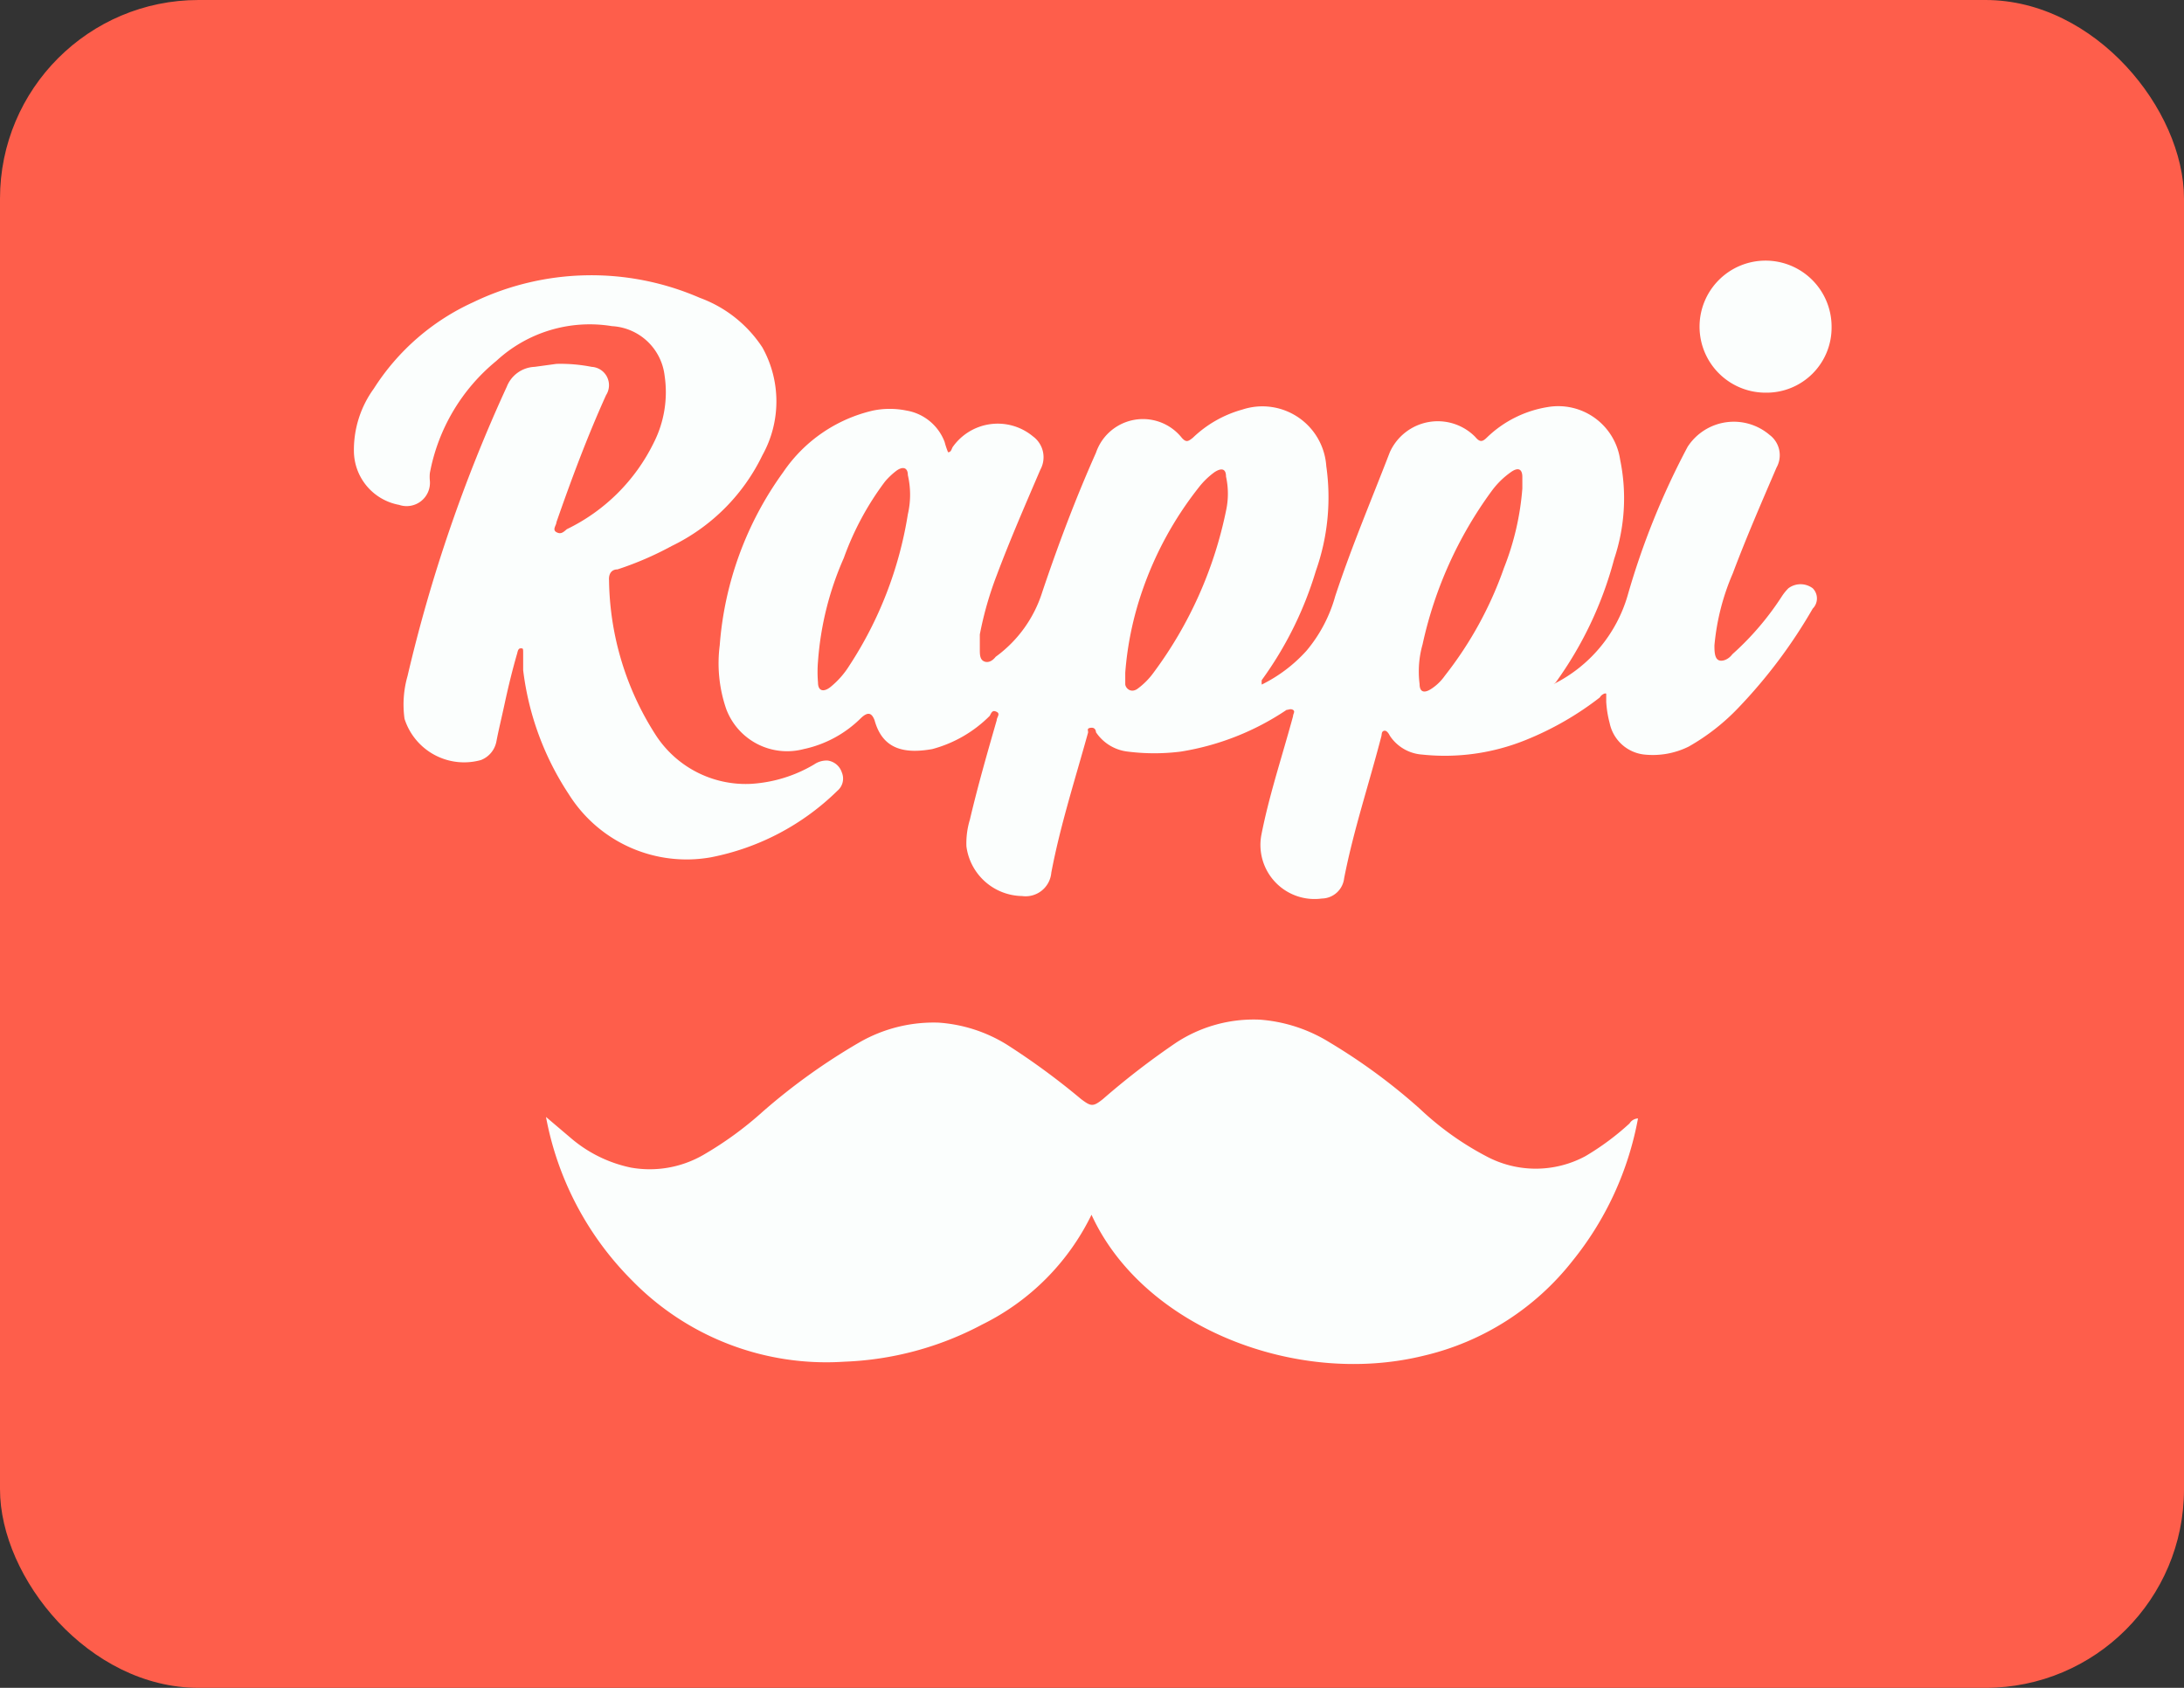 <svg xmlns="http://www.w3.org/2000/svg" viewBox="0 0 44 34"><rect x="0" y="0" width="44" height="34" fill="#333333" stroke="none"/><defs><style>.cls-1{fill:#fe5e4b;}.cls-2{fill:#fbfefd;}</style></defs><title>ic_rappi_on</title><g id="Capa_2" data-name="Capa 2"><g id="Capa_1-2" data-name="Capa 1"><rect class="cls-1" width="44" height="34" rx="4"/><path class="cls-2" d="M33,22.53a6.4,6.4,0,0,1-1.32,2.87,5.36,5.36,0,0,1-3,1.91c-2.56.63-5.65-.57-6.69-2.84,0,0,0,0,0,0a4.81,4.81,0,0,1-2.2,2.21,6.41,6.41,0,0,1-2.78.75,5.47,5.47,0,0,1-4.28-1.64A6.28,6.28,0,0,1,11,22.5l.53.45a2.71,2.71,0,0,0,1.18.57,2.16,2.16,0,0,0,1.45-.25,7.07,7.07,0,0,0,1.21-.88A12.45,12.45,0,0,1,17.31,21a3,3,0,0,1,1.6-.4,3,3,0,0,1,1.37.44,14.41,14.41,0,0,1,1.5,1.1c.2.15.24.16.44,0A15.54,15.54,0,0,1,23.7,21a2.85,2.85,0,0,1,1.68-.46,3.1,3.1,0,0,1,1.41.46,11.85,11.85,0,0,1,1.82,1.34,6,6,0,0,0,1.33.95,2.11,2.11,0,0,0,2,0,5.26,5.26,0,0,0,.89-.66A.21.21,0,0,1,33,22.53Z"/><path class="cls-2" d="M31.3,13.78A2.9,2.9,0,0,0,32.79,12,15.35,15.35,0,0,1,34,9a1.11,1.11,0,0,1,1.65-.24.51.51,0,0,1,.14.66c-.3.7-.61,1.41-.88,2.13A4.7,4.7,0,0,0,34.54,13c0,.1,0,.24.07.29s.21,0,.29-.11a5.73,5.73,0,0,0,1-1.17,1,1,0,0,1,.13-.16.41.41,0,0,1,.49,0,.29.29,0,0,1,0,.41,10.35,10.35,0,0,1-1.5,2,4.32,4.32,0,0,1-1,.78,1.63,1.63,0,0,1-.89.16.8.8,0,0,1-.7-.63,2.14,2.14,0,0,1-.07-.43c0-.06,0-.13,0-.16s-.09,0-.13.07a6.21,6.21,0,0,1-1.5.86,4.34,4.34,0,0,1-2.08.29.85.85,0,0,1-.65-.38s-.05-.11-.11-.1-.05.07-.06.11c-.26,1-.56,1.89-.75,2.86a.46.46,0,0,1-.45.41,1.09,1.09,0,0,1-1.22-1.27c.07-.36.16-.71.26-1.07s.26-.89.38-1.33c0-.05.05-.1,0-.13s-.09,0-.13,0a5.32,5.32,0,0,1-2.13.84,4.25,4.25,0,0,1-1.07,0,.89.89,0,0,1-.64-.39s0-.1-.1-.09-.05.06-.06.1c-.26.94-.56,1.87-.74,2.82a.52.52,0,0,1-.59.47,1.15,1.15,0,0,1-1.12-1,1.64,1.64,0,0,1,.07-.54c.16-.68.35-1.34.54-2,0-.06.08-.13,0-.17s-.1,0-.14.08a2.57,2.57,0,0,1-1.16.67c-.57.1-1,0-1.16-.58-.06-.16-.14-.17-.27-.05a2.32,2.32,0,0,1-1.16.63,1.31,1.31,0,0,1-1.56-.81A2.83,2.83,0,0,1,14.5,13a6.81,6.81,0,0,1,1.28-3.49,3,3,0,0,1,1.81-1.24,1.68,1.68,0,0,1,.67,0,1,1,0,0,1,.77.63,1.72,1.72,0,0,0,.07.21c.06,0,.07-.06.09-.1a1.11,1.11,0,0,1,1.62-.22.52.52,0,0,1,.15.67c-.3.7-.61,1.41-.88,2.13a7,7,0,0,0-.34,1.19c0,.1,0,.2,0,.3s0,.2.08.24.17,0,.24-.09A2.56,2.56,0,0,0,21,11.92c.32-.95.67-1.88,1.08-2.8a1,1,0,0,1,1.73-.3c.09.1.13.07.22,0a2.34,2.34,0,0,1,1-.57,1.29,1.29,0,0,1,1.69,1.14,4.44,4.44,0,0,1-.21,2.11,7.3,7.3,0,0,1-1.09,2.2.39.39,0,0,0,0,.09,3,3,0,0,0,.9-.68,2.92,2.92,0,0,0,.58-1.1c.33-1,.73-1.94,1.1-2.9a1.06,1.06,0,0,1,1.72-.31c.1.12.15.1.25,0a2.28,2.28,0,0,1,1.21-.6,1.26,1.26,0,0,1,1.46,1.06,3.84,3.84,0,0,1-.12,2,7.51,7.51,0,0,1-1.18,2.49v0Zm-8.63-.23c0,.08,0,.16,0,.23s.1.19.24.1a1.48,1.48,0,0,0,.33-.33,8.22,8.22,0,0,0,1.46-3.26,1.6,1.6,0,0,0,0-.69c0-.16-.09-.18-.23-.09a1.57,1.57,0,0,0-.32.31,7.07,7.07,0,0,0-1.14,2.09A6.56,6.56,0,0,0,22.67,13.55Zm8-3.71V9.61c0-.17-.09-.2-.23-.1a1.67,1.67,0,0,0-.38.37,8.15,8.15,0,0,0-1.4,3.1,2,2,0,0,0-.06.8c0,.16.09.19.23.1a1,1,0,0,0,.28-.27,7.53,7.53,0,0,0,1.19-2.17A5.48,5.48,0,0,0,30.67,9.84ZM16.48,13.32a2.54,2.54,0,0,0,0,.43c0,.17.11.2.25.09a1.73,1.73,0,0,0,.38-.43,7.8,7.8,0,0,0,1.18-3.05,1.75,1.75,0,0,0,0-.79c0-.16-.11-.18-.24-.08a1.47,1.47,0,0,0-.22.21A5.84,5.84,0,0,0,17,11.24,6.26,6.26,0,0,0,16.48,13.32Z"/><path class="cls-2" d="M11.21,7.33a3.24,3.24,0,0,1,.71.06.37.37,0,0,1,.29.57c-.38.84-.7,1.7-1,2.56,0,.06-.09.15,0,.2s.14,0,.21-.06a3.78,3.78,0,0,0,1.75-1.74,2.25,2.25,0,0,0,.22-1.35,1.13,1.13,0,0,0-1.06-1A2.77,2.77,0,0,0,10,7.27,3.83,3.83,0,0,0,8.66,9.53a.77.77,0,0,0,0,.15.47.47,0,0,1-.62.49,1.11,1.11,0,0,1-.91-1.08,2.1,2.1,0,0,1,.4-1.26,4.66,4.66,0,0,1,2-1.74A5.48,5.48,0,0,1,14.1,6a2.55,2.55,0,0,1,1.26,1,2.23,2.23,0,0,1,0,2.17A3.93,3.93,0,0,1,13.53,11a6.52,6.52,0,0,1-1.09.47c-.12,0-.18.09-.17.22a5.89,5.89,0,0,0,.93,3.1,2.16,2.16,0,0,0,1.93,1,2.82,2.82,0,0,0,1.27-.39.45.45,0,0,1,.27-.08.35.35,0,0,1,.29.24.32.32,0,0,1-.09.37,5,5,0,0,1-2.55,1.34A2.8,2.8,0,0,1,11.46,16a5.79,5.79,0,0,1-.92-2.5c0-.11,0-.22,0-.33s0-.11-.05-.11-.06.06-.07.1c-.09.31-.17.63-.25,1s-.12.52-.17.78a.5.5,0,0,1-.31.37,1.26,1.26,0,0,1-1.54-.83,2.08,2.08,0,0,1,.06-.86,30.61,30.61,0,0,1,2-5.83.63.63,0,0,1,.56-.4Z"/><path class="cls-2" d="M36.9,6.58a1.31,1.31,0,0,1-1.32,1.33A1.33,1.33,0,1,1,36.9,6.58Z"/><path class="cls-1" d="M31.3,13.78h0v0Z"/></g></g></svg>